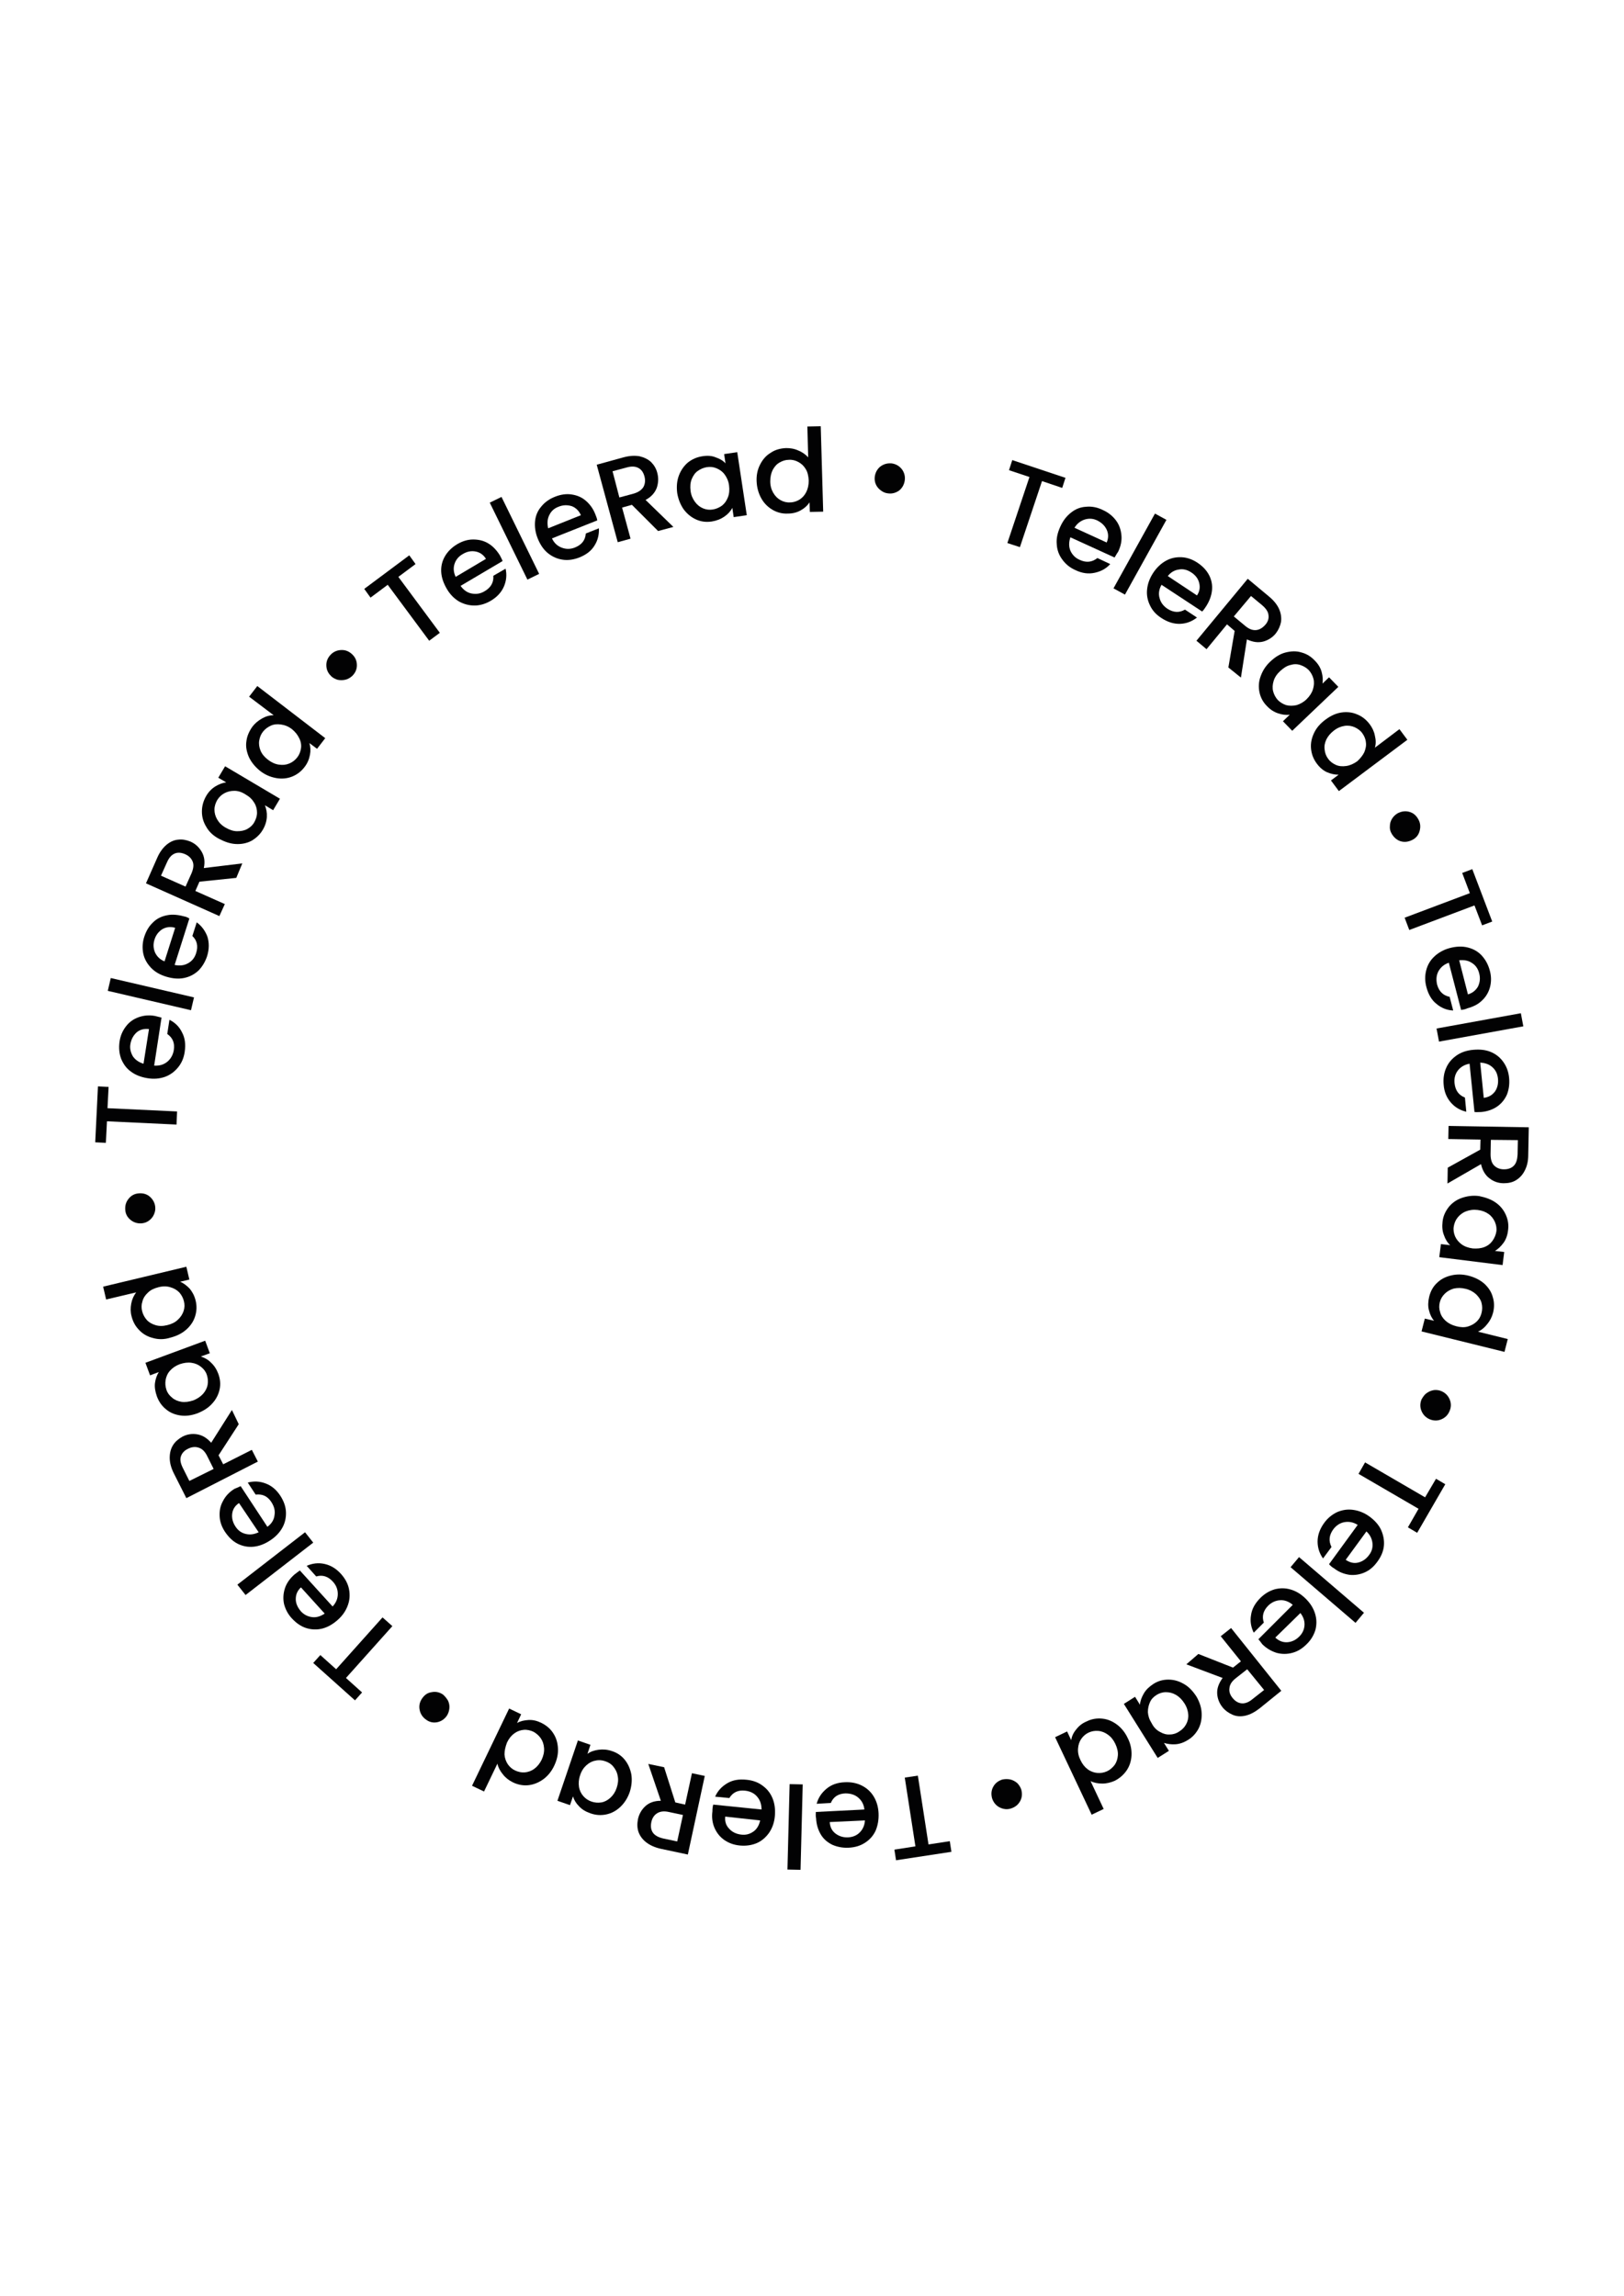 <?xml version="1.0" encoding="utf-8"?>
<!-- Generator: Adobe Illustrator 25.0.0, SVG Export Plug-In . SVG Version: 6.00 Build 0)  -->
<svg version="1.1" id="Layer_1" xmlns="http://www.w3.org/2000/svg" xmlns:xlink="http://www.w3.org/1999/xlink" x="0px" y="0px"
	 viewBox="0 0 595.2 841.4" style="enable-background:new 0 0 595.2 841.4;" xml:space="preserve">
<style type="text/css">
	.st0{fill:#020203;}
</style>
<g>
	<path class="st0" d="M390.5,175.1l-1.2,3.7l-7.4-2.5l-8.1,24.2l-4.6-1.5l8.1-24.2l-7.5-2.5l1.2-3.7L390.5,175.1z"/>
	<path class="st0" d="M408.5,204.3l-16.2-7.4c-0.6,1.8-0.6,3.4,0,4.9c0.7,1.5,1.8,2.7,3.5,3.4c2.4,1.1,4.5,0.8,6.4-0.7l4.7,2.2
		c-1.5,1.7-3.4,2.7-5.7,3.2c-2.3,0.5-4.6,0.2-7.1-1c-2-0.9-3.6-2.2-4.8-3.9c-1.2-1.6-1.9-3.5-2-5.6c-0.2-2.1,0.3-4.2,1.3-6.4
		c1-2.2,2.3-3.9,4-5.2c1.6-1.3,3.5-2,5.5-2.1c2-0.2,4.1,0.2,6.1,1.2c2,0.9,3.6,2.2,4.8,3.8c1.2,1.6,1.8,3.4,2,5.4
		c0.2,2-0.2,4-1.2,6.1C409.2,203,408.9,203.7,408.5,204.3z M405.6,198.8c0.7-1.6,0.7-3.2,0-4.7c-0.7-1.5-1.9-2.6-3.5-3.4
		c-1.5-0.7-3-0.8-4.6-0.3c-1.5,0.5-2.8,1.5-3.7,3L405.6,198.8z"/>
	<path class="st0" d="M427.5,190.5l-15.2,27.4l-4.2-2.3l15.2-27.4L427.5,190.5z"/>
	<path class="st0" d="M440.6,224.1l-14.9-9.8c-0.9,1.6-1.2,3.3-0.7,4.9c0.4,1.6,1.4,2.9,2.9,3.9c2.2,1.4,4.3,1.5,6.4,0.3l4.4,2.9
		c-1.8,1.4-3.8,2.2-6.1,2.3c-2.3,0.1-4.6-0.6-6.9-2.1c-1.9-1.2-3.3-2.7-4.2-4.6c-0.9-1.8-1.3-3.8-1.1-5.8c0.2-2.1,0.9-4.1,2.2-6.1
		c1.3-2,2.9-3.5,4.7-4.5c1.8-1,3.7-1.4,5.8-1.3c2,0.1,4,0.8,5.9,2.1c1.8,1.2,3.2,2.7,4.1,4.4s1.3,3.6,1.1,5.6
		c-0.2,2-0.9,3.9-2.1,5.8C441.6,222.9,441.1,223.6,440.6,224.1z M438.7,218.2c1-1.5,1.2-3,0.8-4.6c-0.4-1.6-1.4-2.9-3-3.9
		c-1.4-0.9-2.9-1.3-4.4-1c-1.6,0.2-3,1-4.1,2.4L438.7,218.2z"/>
	<path class="st0" d="M450.2,244.6l2.3-13.4l-2.8-2.4l-7.5,9.1l-3.7-3.1l18.8-22.7l7.8,6.5c1.7,1.4,3,3,3.7,4.6
		c0.7,1.6,0.9,3.2,0.7,4.7c-0.3,1.5-0.9,2.9-1.9,4.2c-1.2,1.5-2.8,2.5-4.6,3c-1.9,0.5-3.9,0.2-6-0.8l-2.2,14L450.2,244.6z
		 M452.2,225.9l4.1,3.4c1.4,1.2,2.7,1.7,4,1.6c1.3-0.1,2.4-0.8,3.4-1.9s1.4-2.4,1.2-3.6c-0.1-1.2-0.9-2.4-2.3-3.6l-4.1-3.4
		L452.2,225.9z"/>
	<path class="st0" d="M471.2,239.1c2-0.5,3.9-0.6,5.8,0c1.9,0.5,3.5,1.5,4.9,3c1.3,1.3,2.1,2.7,2.5,4.2c0.4,1.5,0.5,2.9,0.3,4.2
		l2.4-2.3l3.4,3.5l-16.9,16.1l-3.4-3.5l2.5-2.4c-1.4,0.2-2.8,0-4.3-0.5c-1.5-0.5-2.9-1.4-4.1-2.7c-1.4-1.4-2.3-3.1-2.7-5
		c-0.4-1.9-0.3-3.9,0.4-5.8c0.7-2,1.8-3.8,3.5-5.4C467.4,240.7,469.2,239.6,471.2,239.1z M481.2,252.6c0.4-1.3,0.5-2.6,0.2-3.8
		c-0.3-1.2-0.9-2.3-1.7-3.2c-0.9-0.9-1.9-1.5-3.1-1.9c-1.2-0.4-2.4-0.4-3.7,0c-1.3,0.3-2.5,1.1-3.7,2.2s-2,2.3-2.4,3.6
		c-0.4,1.3-0.5,2.6-0.2,3.8c0.3,1.2,0.9,2.3,1.7,3.2c0.9,0.9,1.9,1.5,3.1,1.9c1.2,0.3,2.4,0.3,3.8,0c1.3-0.4,2.6-1.1,3.7-2.2
		C480,255.1,480.8,253.9,481.2,252.6z"/>
	<path class="st0" d="M491.6,261.1c2-0.3,4-0.1,5.8,0.7c1.8,0.7,3.3,1.9,4.6,3.6c0.9,1.2,1.6,2.6,1.9,4.2c0.4,1.6,0.4,3.1,0,4.4
		l9-6.8l2.9,3.9l-25.1,18.8l-2.9-3.9l2.8-2.1c-1.4,0-2.8-0.3-4.2-0.9s-2.7-1.7-3.8-3.2c-1.2-1.6-1.9-3.4-2.1-5.4
		c-0.2-2,0.2-3.9,1.1-5.8c0.9-1.9,2.3-3.5,4.2-4.9C487.7,262.3,489.6,261.4,491.6,261.1z M500,275.7c0.5-1.2,0.8-2.5,0.6-3.7
		c-0.1-1.2-0.6-2.3-1.3-3.3c-0.7-1-1.7-1.7-2.8-2.2c-1.1-0.5-2.4-0.7-3.7-0.5c-1.3,0.2-2.6,0.7-3.9,1.7c-1.3,1-2.2,2.1-2.8,3.3
		c-0.6,1.3-0.8,2.5-0.6,3.8c0.1,1.2,0.6,2.4,1.3,3.3c0.7,1,1.7,1.7,2.8,2.2c1.1,0.5,2.4,0.6,3.8,0.4c1.4-0.2,2.7-0.8,4-1.7
		C498.5,278,499.4,276.9,500,275.7z"/>
	<path class="st0" d="M509.4,302.7c0-1,0.3-1.9,0.8-2.7c0.5-0.8,1.2-1.5,2.1-2c1.4-0.7,2.8-0.9,4.2-0.5c1.5,0.4,2.5,1.3,3.3,2.7
		c0.8,1.4,0.9,2.8,0.5,4.3c-0.4,1.5-1.3,2.6-2.7,3.3s-2.8,0.9-4.2,0.5c-1.4-0.4-2.5-1.4-3.3-2.7
		C509.5,304.6,509.3,303.7,509.4,302.7z"/>
	<path class="st0" d="M546.9,337.7l-3.7,1.4l-2.8-7.3l-23.9,9l-1.7-4.5l23.9-9l-2.8-7.4l3.7-1.4L546.9,337.7z"/>
	<path class="st0" d="M535.5,370.1l-4.5-17.3c-1.8,0.6-3,1.7-3.8,3.1c-0.8,1.5-0.9,3.1-0.5,4.9c0.7,2.5,2.2,4,4.6,4.5l1.3,5
		c-2.3-0.1-4.3-0.9-6.1-2.4c-1.8-1.4-3-3.5-3.7-6.1c-0.6-2.2-0.6-4.2-0.1-6.2c0.5-2,1.5-3.7,3-5.1c1.5-1.4,3.4-2.5,5.7-3.1
		c2.3-0.6,4.5-0.7,6.5-0.2c2,0.5,3.7,1.4,5.1,2.9c1.4,1.5,2.4,3.3,3,5.5c0.6,2.1,0.6,4.2,0.1,6.1c-0.5,1.9-1.5,3.6-2.9,4.9
		c-1.4,1.4-3.2,2.3-5.4,2.9C537,369.9,536.2,370,535.5,370.1z M538,364.4c1.7-0.5,2.9-1.5,3.7-2.9c0.7-1.5,0.9-3.1,0.4-4.9
		c-0.4-1.6-1.3-2.9-2.6-3.7c-1.3-0.9-2.9-1.2-4.7-1L538,364.4z"/>
	<path class="st0" d="M558.3,376.1l-30.9,5.6l-0.9-4.8l30.9-5.6L558.3,376.1z"/>
	<path class="st0" d="M540.4,407.5l-1.8-17.7c-1.8,0.3-3.3,1.2-4.3,2.5c-1,1.3-1.4,2.9-1.2,4.7c0.3,2.6,1.5,4.3,3.8,5.2l0.5,5.2
		c-2.2-0.5-4.1-1.6-5.6-3.3c-1.5-1.7-2.5-3.9-2.7-6.6c-0.2-2.2,0.1-4.3,0.9-6.1c0.8-1.9,2.1-3.4,3.8-4.6c1.7-1.2,3.8-1.9,6.2-2.1
		c2.4-0.2,4.5,0,6.4,0.8c1.9,0.8,3.4,2,4.6,3.7c1.2,1.7,1.9,3.6,2.1,5.9c0.2,2.2-0.1,4.2-0.8,6c-0.8,1.8-2,3.3-3.6,4.4
		c-1.6,1.1-3.6,1.8-5.8,2C541.9,407.5,541.2,407.6,540.4,407.5z M543.8,402.3c1.8-0.2,3.1-1,4.1-2.3c0.9-1.3,1.3-2.9,1.1-4.8
		c-0.2-1.7-0.8-3-2-4.1c-1.2-1.1-2.7-1.6-4.5-1.7L543.8,402.3z"/>
	<path class="st0" d="M530.6,427.9l11.9-6.6l0.1-3.7l-11.8-0.2l0.1-4.8l29.4,0.5l-0.2,10.2c0,2.3-0.5,4.2-1.3,5.7
		c-0.8,1.6-1.9,2.7-3.2,3.5c-1.3,0.8-2.8,1.1-4.5,1.1c-1.9,0-3.7-0.6-5.2-1.8c-1.5-1.1-2.6-2.9-3.1-5.2l-12.3,7.1L530.6,427.9z
		 M546.4,417.7l-0.1,5.3c0,1.8,0.4,3.2,1.3,4.1c0.9,0.9,2.1,1.4,3.6,1.4c1.5,0,2.7-0.4,3.6-1.3c0.9-0.9,1.3-2.3,1.4-4.1l0.1-5.3
		L546.4,417.7z"/>
	<path class="st0" d="M548.2,440.7c1.7,1.2,2.9,2.7,3.7,4.5c0.8,1.8,1.1,3.7,0.8,5.7c-0.2,1.8-0.8,3.4-1.7,4.6s-1.9,2.2-3.1,2.9
		l3.4,0.4l-0.6,4.8l-23.2-2.9l0.6-4.8l3.4,0.4c-1-0.9-1.8-2.2-2.3-3.7c-0.6-1.5-0.7-3.1-0.5-4.9c0.2-2,1-3.7,2.2-5.3
		c1.2-1.5,2.8-2.7,4.8-3.4s4.1-1,6.4-0.7C544.5,438.8,546.5,439.5,548.2,440.7z M544,457c1.3-0.5,2.3-1.3,3-2.3
		c0.7-1,1.2-2.1,1.4-3.3c0.2-1.2,0-2.4-0.5-3.6c-0.5-1.1-1.2-2.1-2.3-2.9s-2.4-1.3-4-1.5c-1.6-0.2-3,0-4.3,0.5
		c-1.3,0.5-2.3,1.3-3.1,2.3c-0.8,1-1.2,2.1-1.4,3.3c-0.2,1.2,0,2.4,0.5,3.6c0.5,1.1,1.3,2.1,2.4,2.9c1.1,0.8,2.5,1.3,4.1,1.5
		C541.3,457.6,542.7,457.5,544,457z"/>
	<path class="st0" d="M544,470.4c1.5,1.4,2.6,3,3.1,4.9c0.6,1.9,0.6,3.8,0.1,5.8c-0.4,1.5-1.1,2.9-2.1,4.1c-1,1.3-2.1,2.2-3.4,2.8
		l10.9,2.7l-1.2,4.7l-30.4-7.5l1.2-4.7l3.4,0.8c-0.9-1-1.5-2.3-1.9-3.9c-0.4-1.5-0.3-3.2,0.1-4.9c0.5-2,1.4-3.7,2.8-5
		c1.4-1.4,3.1-2.3,5.2-2.8c2-0.5,4.2-0.5,6.5,0.1C540.6,468.1,542.5,469.1,544,470.4z M538,486.1c1.3-0.4,2.4-1,3.3-1.9
		c0.9-0.9,1.4-1.9,1.7-3.1c0.3-1.2,0.3-2.4,0-3.6c-0.3-1.2-1-2.2-2-3.2c-1-0.9-2.2-1.6-3.8-2c-1.6-0.4-3-0.4-4.4-0.1
		c-1.3,0.4-2.4,1-3.3,1.9c-0.9,0.9-1.5,1.9-1.8,3.1c-0.3,1.2-0.3,2.4,0.1,3.6c0.3,1.2,1,2.3,2,3.2c1,0.9,2.3,1.6,3.9,2
		C535.2,486.4,536.7,486.5,538,486.1z"/>
	<path class="st0" d="M522.9,510.5c0.8-0.6,1.6-0.9,2.6-1.1c1-0.1,1.9,0,2.8,0.4c1.4,0.6,2.4,1.6,3,3c0.6,1.4,0.6,2.8,0,4.2
		c-0.6,1.5-1.6,2.5-3,3.1c-1.4,0.6-2.8,0.6-4.3,0c-1.4-0.6-2.4-1.6-3-3c-0.6-1.4-0.6-2.8,0-4.3C521.6,511.8,522.1,511,522.9,510.5z"
		/>
	<path class="st0" d="M519.4,561.7l-3.4-2l3.9-6.8l-22-12.8l2.4-4.2l22,12.8l4-6.8l3.4,2L519.4,561.7z"/>
	<path class="st0" d="M487.1,573.2l10.5-14.4c-1.6-1-3.2-1.3-4.9-1c-1.6,0.3-3,1.2-4.1,2.7c-1.5,2.1-1.7,4.2-0.6,6.4l-3.1,4.2
		c-1.3-1.8-2-3.9-2-6.2c0-2.3,0.8-4.6,2.4-6.8c1.3-1.8,2.9-3.1,4.8-4c1.9-0.8,3.8-1.1,5.9-0.8c2.1,0.3,4.1,1.1,6,2.5
		c1.9,1.4,3.4,3.1,4.2,4.9s1.2,3.8,1,5.8c-0.2,2-1,3.9-2.4,5.8c-1.3,1.8-2.8,3.1-4.6,3.9c-1.8,0.8-3.7,1.1-5.6,0.9
		c-2-0.3-3.9-1-5.7-2.4C488.2,574.3,487.6,573.8,487.1,573.2z M493.2,571.6c1.5,1,3,1.4,4.6,1c1.6-0.4,2.9-1.3,4-2.8
		c1-1.3,1.4-2.8,1.2-4.4c-0.2-1.6-0.9-3-2.2-4.2L493.2,571.6z"/>
	<path class="st0" d="M496.8,594.7L473,574.3l3.1-3.7l23.8,20.4L496.8,594.7z"/>
	<path class="st0" d="M461.2,600.7l12.6-12.6c-1.4-1.2-3-1.8-4.6-1.7c-1.7,0.1-3.2,0.8-4.4,2c-1.8,1.8-2.4,3.9-1.6,6.2l-3.7,3.7
		c-1-2-1.4-4.2-1-6.4c0.3-2.3,1.5-4.4,3.4-6.3c1.6-1.6,3.3-2.6,5.3-3.2c2-0.5,3.9-0.5,5.9,0.1c2,0.6,3.8,1.7,5.5,3.4
		c1.7,1.7,2.8,3.5,3.4,5.5c0.6,2,0.6,3.9,0.1,5.9c-0.6,1.9-1.6,3.7-3.3,5.3c-1.6,1.6-3.3,2.6-5.2,3.1c-1.9,0.5-3.8,0.5-5.7,0
		c-1.9-0.6-3.7-1.6-5.3-3.2C462.2,601.9,461.7,601.3,461.2,600.7z M467.4,600.1c1.3,1.2,2.7,1.8,4.4,1.7c1.6-0.1,3.1-0.8,4.4-2.1
		c1.2-1.2,1.8-2.6,1.9-4.1c0.1-1.6-0.4-3.1-1.5-4.5L467.4,600.1z"/>
	<path class="st0" d="M439.2,606.1l12.7,5l2.9-2.3l-7.4-9.2l3.8-3l18.4,23l-7.9,6.4c-1.8,1.4-3.5,2.3-5.2,2.7
		c-1.7,0.4-3.3,0.3-4.7-0.3c-1.4-0.6-2.7-1.5-3.7-2.7c-1.2-1.5-1.9-3.2-2-5.1c-0.1-1.9,0.6-3.8,2-5.7l-13.3-5L439.2,606.1z
		 M457.1,611.7l-4.2,3.3c-1.4,1.1-2.2,2.3-2.3,3.6c-0.2,1.3,0.2,2.5,1.2,3.7c1,1.2,2.1,1.8,3.3,1.9c1.2,0.1,2.6-0.4,4-1.6l4.2-3.3
		L457.1,611.7z"/>
	<path class="st0" d="M440.4,627.7c0.1,2-0.2,3.9-1.1,5.7c-0.9,1.7-2.2,3.2-3.9,4.2c-1.6,1-3.1,1.5-4.6,1.6
		c-1.5,0.1-2.9-0.1-4.2-0.5l1.8,2.9l-4.1,2.6l-12.4-19.8l4.1-2.6l1.8,2.9c0.1-1.4,0.6-2.7,1.4-4.1c0.8-1.4,2-2.5,3.5-3.5
		c1.7-1.1,3.5-1.6,5.5-1.6c2,0,3.8,0.5,5.7,1.6c1.8,1,3.3,2.6,4.6,4.6C439.6,623.6,440.3,625.6,440.4,627.7z M425.2,634.7
		c1.2,0.7,2.4,1,3.6,0.9c1.2,0,2.4-0.4,3.4-1.1c1.1-0.7,1.9-1.5,2.5-2.6c0.6-1.1,0.9-2.3,0.8-3.6c-0.1-1.3-0.5-2.7-1.4-4.1
		c-0.9-1.4-1.9-2.4-3.1-3.1c-1.2-0.7-2.4-1-3.7-1c-1.3,0-2.4,0.4-3.4,1c-1.1,0.7-1.9,1.5-2.4,2.6s-0.8,2.3-0.8,3.7
		c0.1,1.4,0.5,2.7,1.4,4.1C422.9,633.1,424,634.1,425.2,634.7z"/>
	<path class="st0" d="M414.7,643.3c-0.1,2-0.7,3.9-1.8,5.5c-1.1,1.6-2.6,2.9-4.4,3.8c-1.4,0.6-2.9,1-4.5,1c-1.6,0-3.1-0.3-4.3-0.9
		l4.8,10.2l-4.4,2.1l-13.4-28.4l4.4-2.1l1.5,3.2c0.2-1.4,0.8-2.7,1.8-3.9c1-1.3,2.2-2.3,3.9-3c1.8-0.9,3.7-1.2,5.7-1
		c2,0.2,3.8,1,5.4,2.2s3,2.9,4,5.1C414.4,639.1,414.8,641.2,414.7,643.3z M398.7,648.4c1.1,0.8,2.3,1.2,3.5,1.3
		c1.2,0.1,2.4-0.1,3.5-0.6c1.1-0.5,2-1.3,2.8-2.3c0.7-1,1.1-2.2,1.2-3.5c0.1-1.3-0.2-2.7-0.9-4.2c-0.7-1.5-1.6-2.6-2.7-3.4
		c-1.1-0.8-2.3-1.3-3.6-1.4c-1.3-0.1-2.4,0.1-3.5,0.6c-1.1,0.5-2,1.3-2.7,2.3c-0.7,1-1.1,2.2-1.2,3.6c-0.1,1.4,0.2,2.8,0.9,4.2
		C396.7,646.5,397.6,647.6,398.7,648.4z"/>
	<path class="st0" d="M370.3,652.1c0.9,0.2,1.8,0.7,2.5,1.3c0.7,0.7,1.2,1.5,1.5,2.4c0.4,1.5,0.3,2.9-0.4,4.2
		c-0.7,1.3-1.8,2.2-3.3,2.7c-1.5,0.5-2.9,0.3-4.3-0.4c-1.3-0.7-2.2-1.8-2.7-3.3c-0.4-1.5-0.3-2.9,0.4-4.2c0.7-1.3,1.8-2.2,3.4-2.7
		C368.4,651.9,369.4,651.9,370.3,652.1z"/>
	<path class="st0" d="M328.4,681.7l-0.6-3.9l7.7-1.2l-3.9-25.2l4.8-0.7l3.9,25.2l7.8-1.2l0.6,3.9L328.4,681.7z"/>
	<path class="st0" d="M299,664l17.8-0.9c-0.2-1.9-1-3.3-2.3-4.4c-1.3-1.1-2.9-1.5-4.7-1.5c-2.6,0.1-4.4,1.3-5.3,3.5l-5.2,0.3
		c0.6-2.2,1.8-4,3.6-5.5c1.8-1.5,4-2.3,6.8-2.4c2.2-0.1,4.3,0.3,6.1,1.2c1.8,0.9,3.3,2.2,4.4,4c1.1,1.8,1.7,3.9,1.8,6.2
		c0.1,2.4-0.3,4.5-1.1,6.4c-0.9,1.9-2.2,3.3-3.9,4.4s-3.7,1.7-6,1.8c-2.2,0.1-4.2-0.3-6-1.1c-1.8-0.9-3.2-2.1-4.2-3.8
		c-1-1.7-1.6-3.7-1.7-5.9C298.9,665.5,299,664.7,299,664z M304.1,667.7c0.1,1.8,0.8,3.2,2.1,4.2c1.3,1,2.9,1.5,4.7,1.4
		c1.7-0.1,3.1-0.7,4.2-1.8c1.1-1.1,1.8-2.6,1.9-4.4L304.1,667.7z"/>
	<path class="st0" d="M288.6,685.1l0.8-31.3l4.8,0.1l-0.8,31.3L288.6,685.1z"/>
	<path class="st0" d="M261.4,661.3l17.7,1.8c0-1.9-0.5-3.4-1.6-4.7c-1.1-1.3-2.6-2-4.4-2.2c-2.6-0.3-4.5,0.6-5.8,2.7l-5.2-0.5
		c0.9-2.1,2.4-3.7,4.4-4.9c2-1.2,4.3-1.6,7.1-1.3c2.2,0.2,4.2,0.9,5.8,2.1c1.7,1.2,2.9,2.7,3.7,4.6c0.8,1.9,1.1,4.1,0.9,6.5
		c-0.2,2.4-0.9,4.4-2.1,6.2c-1.2,1.7-2.7,3-4.5,3.8c-1.9,0.8-3.9,1.1-6.2,0.9c-2.2-0.2-4.1-0.9-5.7-2c-1.6-1.1-2.8-2.6-3.6-4.4
		c-0.8-1.8-1.1-3.9-0.8-6.1C261.1,662.8,261.2,662,261.4,661.3z M265.8,665.7c-0.2,1.8,0.3,3.3,1.5,4.5c1.1,1.2,2.6,1.9,4.4,2.1
		c1.7,0.2,3.1-0.2,4.4-1.1c1.3-0.9,2.1-2.3,2.5-4.1L265.8,665.7z"/>
	<path class="st0" d="M243.4,647.6l4.1,12.9l3.6,0.8l2.5-11.5l4.7,1l-6.2,28.8l-9.9-2.1c-2.2-0.5-4-1.3-5.4-2.4
		c-1.4-1.1-2.3-2.4-2.8-3.8c-0.5-1.5-0.5-3-0.2-4.6c0.4-1.9,1.3-3.5,2.7-4.8c1.4-1.3,3.3-2,5.7-2l-4.6-13.5L243.4,647.6z
		 M250.3,665.1l-5.2-1.1c-1.8-0.4-3.2-0.2-4.3,0.5c-1.1,0.7-1.8,1.8-2.1,3.3c-0.3,1.5-0.1,2.8,0.6,3.8c0.7,1,2,1.7,3.7,2.1l5.2,1.1
		L250.3,665.1z"/>
	<path class="st0" d="M227.3,662.2c-1.5,1.4-3.2,2.3-5.1,2.7c-1.9,0.4-3.8,0.3-5.8-0.4c-1.7-0.6-3.1-1.4-4.2-2.6
		c-1.1-1.1-1.8-2.3-2.2-3.6l-1.1,3.2l-4.6-1.6l7.5-22.1l4.6,1.6l-1.1,3.3c1.1-0.8,2.5-1.3,4.1-1.5c1.6-0.2,3.2-0.1,4.9,0.5
		c1.9,0.6,3.5,1.7,4.7,3.2c1.2,1.5,2,3.3,2.4,5.4c0.3,2.1,0.1,4.2-0.6,6.4C230,659,228.8,660.8,227.3,662.2z M212.2,654.8
		c0.2,1.3,0.8,2.5,1.6,3.4c0.8,0.9,1.8,1.6,3,2c1.2,0.4,2.4,0.5,3.6,0.3c1.2-0.2,2.3-0.8,3.3-1.7c1-0.9,1.8-2.1,2.3-3.6
		c0.5-1.5,0.7-3,0.4-4.3c-0.2-1.4-0.8-2.5-1.6-3.5c-0.8-1-1.8-1.6-3-2c-1.2-0.4-2.4-0.5-3.6-0.2c-1.2,0.2-2.3,0.8-3.3,1.7
		c-1,0.9-1.8,2.1-2.3,3.7C212.1,652,212,653.5,212.2,654.8z"/>
	<path class="st0" d="M199,652.1c-1.7,1.2-3.5,1.9-5.4,2.1c-1.9,0.2-3.9-0.2-5.7-1.1c-1.4-0.7-2.6-1.6-3.6-2.9c-1-1.2-1.7-2.5-2-3.9
		l-4.9,10.2l-4.4-2.1l13.6-28.3l4.4,2.1l-1.5,3.2c1.2-0.7,2.6-1,4.2-1.1c1.6-0.1,3.2,0.3,4.8,1.1c1.8,0.9,3.3,2.2,4.3,3.8
		c1.1,1.7,1.6,3.5,1.7,5.6c0.1,2.1-0.4,4.2-1.4,6.3S200.7,650.9,199,652.1z M184.9,642.9c0.1,1.4,0.5,2.5,1.2,3.6
		c0.7,1,1.6,1.8,2.7,2.3c1.1,0.5,2.3,0.8,3.5,0.7c1.2-0.1,2.4-0.5,3.5-1.3c1.1-0.8,2-1.9,2.7-3.3c0.7-1.5,1-2.9,0.9-4.3
		c-0.1-1.4-0.5-2.6-1.2-3.6c-0.7-1-1.6-1.8-2.7-2.4c-1.1-0.5-2.3-0.8-3.5-0.7c-1.2,0.1-2.4,0.5-3.5,1.3c-1.1,0.8-2,1.9-2.7,3.4
		C185.2,640.2,184.9,641.6,184.9,642.9z"/>
	<path class="st0" d="M164.2,623.2c0.4,0.9,0.6,1.8,0.5,2.8c-0.1,1-0.4,1.9-0.9,2.7c-0.9,1.3-2.1,2.1-3.5,2.4
		c-1.5,0.3-2.9,0-4.1-0.9c-1.3-0.9-2.1-2.1-2.4-3.6c-0.3-1.5,0-2.9,0.9-4.2c0.9-1.3,2-2.1,3.5-2.3c1.5-0.3,2.9,0,4.2,0.9
		C163.1,621.6,163.7,622.4,164.2,623.2z"/>
	<path class="st0" d="M114.8,609.4l2.6-2.9l5.8,5.2l17-19l3.6,3.2l-17,19l5.9,5.3l-2.6,2.9L114.8,609.4z"/>
	<path class="st0" d="M109.9,575.5l12,13.2c1.3-1.4,1.9-2.9,1.9-4.6c0-1.7-0.6-3.2-1.8-4.5c-1.7-1.9-3.8-2.6-6.1-1.9l-3.5-3.9
		c2.1-0.9,4.2-1.2,6.5-0.7c2.3,0.5,4.3,1.7,6.1,3.7c1.5,1.7,2.5,3.5,2.9,5.5c0.4,2,0.3,4-0.4,5.9c-0.7,2-1.9,3.8-3.7,5.4
		c-1.8,1.6-3.7,2.7-5.7,3.2c-2,0.5-4,0.4-5.9-0.2c-1.9-0.6-3.6-1.8-5.2-3.5c-1.5-1.6-2.4-3.4-2.9-5.3c-0.4-1.9-0.3-3.8,0.3-5.7
		c0.6-1.9,1.8-3.6,3.5-5.1C108.7,576.4,109.3,575.9,109.9,575.5z M110.3,581.7c-1.3,1.2-1.9,2.6-1.9,4.3c0,1.6,0.7,3.1,1.9,4.5
		c1.1,1.2,2.5,1.9,4.1,2.1c1.6,0.2,3.1-0.3,4.6-1.3L110.3,581.7z"/>
	<path class="st0" d="M87,580.7l24.8-19.2l3,3.8l-24.8,19.2L87,580.7z"/>
	<path class="st0" d="M88.2,544.6l9.8,14.9c1.5-1.1,2.4-2.5,2.6-4.2c0.3-1.7-0.1-3.2-1.1-4.8c-1.4-2.2-3.3-3.1-5.8-2.8l-2.9-4.4
		c2.2-0.6,4.4-0.5,6.5,0.3c2.2,0.8,4,2.3,5.5,4.6c1.2,1.9,1.9,3.8,2,5.8c0.1,2-0.3,4-1.3,5.8c-1,1.8-2.5,3.4-4.5,4.7
		c-2,1.3-4,2.1-6.1,2.3c-2.1,0.2-4-0.2-5.8-1.1c-1.8-0.9-3.3-2.4-4.6-4.3c-1.2-1.8-1.9-3.7-2-5.7c-0.1-2,0.2-3.8,1.2-5.6
		c0.9-1.8,2.3-3.3,4.2-4.5C86.9,545.2,87.6,544.9,88.2,544.6z M87.6,550.8c-1.5,1-2.3,2.3-2.5,3.9c-0.2,1.6,0.2,3.2,1.2,4.7
		c0.9,1.4,2.1,2.3,3.7,2.7s3.1,0.2,4.8-0.6L87.6,550.8z"/>
	<path class="st0" d="M87.5,521.9l-7.4,11.4l1.7,3.3l10.5-5.3l2.2,4.3l-26.2,13.4l-4.6-9.1c-1-2-1.5-3.9-1.5-5.7
		c0-1.8,0.4-3.3,1.2-4.6c0.8-1.3,2-2.3,3.4-3.1c1.7-0.9,3.5-1.2,5.4-0.9c1.9,0.3,3.6,1.3,5.2,3.1l7.6-12L87.5,521.9z M78.3,538.3
		l-2.4-4.8c-0.8-1.6-1.8-2.6-3.1-3c-1.2-0.4-2.5-0.3-3.9,0.4c-1.4,0.7-2.2,1.6-2.6,2.8c-0.4,1.2-0.1,2.6,0.7,4.2l2.4,4.8L78.3,538.3
		z"/>
	<path class="st0" d="M66.1,518.7c-2-0.3-3.8-1-5.3-2.3c-1.5-1.2-2.6-2.8-3.3-4.7c-0.6-1.7-0.9-3.4-0.7-4.9c0.2-1.5,0.7-2.9,1.4-4
		l-3.2,1.2l-1.7-4.6l21.9-8.1l1.7,4.6l-3.3,1.2c1.3,0.4,2.6,1.1,3.7,2.2c1.2,1.1,2.1,2.5,2.7,4.1c0.7,1.9,0.9,3.8,0.5,5.7
		c-0.4,1.9-1.3,3.7-2.7,5.2c-1.4,1.6-3.2,2.7-5.4,3.6C70.2,518.7,68.1,519,66.1,518.7z M62.3,502.3c-0.9,1-1.4,2.2-1.6,3.4
		c-0.2,1.2-0.1,2.4,0.3,3.6c0.4,1.2,1.1,2.1,2.1,2.9c0.9,0.8,2.1,1.3,3.4,1.5c1.3,0.2,2.7,0,4.3-0.5c1.5-0.6,2.7-1.4,3.6-2.4
		c0.9-1,1.5-2.2,1.7-3.4c0.2-1.2,0.1-2.4-0.3-3.6c-0.4-1.2-1.1-2.1-2.1-2.9c-1-0.8-2.1-1.3-3.5-1.5c-1.4-0.2-2.8,0-4.3,0.5
		C64.3,500.5,63.2,501.3,62.3,502.3z"/>
	<path class="st0" d="M56,490.3c-2-0.5-3.7-1.5-5-2.9c-1.4-1.4-2.3-3.1-2.8-5.1c-0.4-1.5-0.4-3-0.1-4.6c0.3-1.6,0.9-2.9,1.8-4.1
		l-11,2.6l-1.1-4.7l30.5-7.3l1.1,4.7l-3.4,0.8c1.3,0.5,2.4,1.4,3.5,2.5c1,1.2,1.8,2.7,2.2,4.4c0.5,2,0.4,3.9-0.2,5.8
		c-0.6,1.9-1.7,3.5-3.3,4.9c-1.6,1.4-3.5,2.3-5.8,2.9C60.2,490.9,58,490.9,56,490.3z M54.2,473.7c-1,0.9-1.7,2-2,3.2
		c-0.4,1.2-0.4,2.4-0.1,3.6c0.3,1.2,0.9,2.3,1.7,3.2c0.8,0.9,1.9,1.5,3.2,1.9c1.3,0.4,2.7,0.4,4.3,0c1.6-0.4,2.9-1,3.9-2
		c1-0.9,1.7-2,2.1-3.2c0.4-1.2,0.4-2.4,0.1-3.6c-0.3-1.2-0.9-2.3-1.7-3.2c-0.9-0.9-1.9-1.5-3.3-1.9c-1.3-0.4-2.8-0.4-4.3,0
		C56.5,472.1,55.2,472.7,54.2,473.7z"/>
	<path class="st0" d="M56.4,445.1c-0.4,0.9-1,1.6-1.8,2.2c-0.8,0.6-1.7,0.9-2.7,1c-1.5,0.1-2.9-0.3-4.1-1.3c-1.2-1-1.8-2.2-1.9-3.7
		c-0.1-1.6,0.3-2.9,1.3-4.1c1-1.2,2.2-1.8,3.8-1.9c1.5-0.1,2.9,0.3,4,1.3c1.1,1,1.8,2.3,1.9,3.8C57,443.3,56.8,444.2,56.4,445.1z"/>
	<path class="st0" d="M35.9,398.1l3.9,0.2l-0.4,7.8l25.5,1.2l-0.2,4.8l-25.5-1.2l-0.4,7.9l-3.9-0.2L35.9,398.1z"/>
	<path class="st0" d="M59.2,372.9l-2.7,17.6c1.9,0.1,3.4-0.3,4.8-1.4c1.3-1.1,2.1-2.5,2.4-4.3c0.4-2.6-0.4-4.5-2.4-5.9l0.8-5.2
		c2,1,3.6,2.5,4.6,4.6c1.1,2,1.4,4.4,1,7.1c-0.3,2.2-1.1,4.1-2.4,5.7c-1.3,1.6-2.9,2.8-4.8,3.5c-2,0.7-4.1,0.9-6.5,0.5
		c-2.4-0.4-4.4-1.2-6-2.4c-1.7-1.2-2.8-2.8-3.6-4.7c-0.7-1.9-0.9-4-0.6-6.2c0.3-2.2,1.1-4,2.3-5.6c1.2-1.6,2.7-2.7,4.6-3.4
		c1.9-0.7,3.9-0.9,6.1-0.5C57.7,372.5,58.5,372.7,59.2,372.9z M54.6,377.1c-1.8-0.2-3.3,0.2-4.5,1.2c-1.2,1.1-2,2.5-2.3,4.3
		c-0.3,1.6,0.1,3.1,0.9,4.5c0.9,1.3,2.2,2.2,3.9,2.7L54.6,377.1z"/>
	<path class="st0" d="M40.6,358.4l30.5,7.1l-1.1,4.7l-30.5-7.1L40.6,358.4z"/>
	<path class="st0" d="M69.4,336.6l-5.4,17c1.8,0.4,3.5,0.2,4.9-0.6c1.5-0.8,2.5-2.1,3-3.8c0.8-2.5,0.3-4.6-1.4-6.2l1.6-5
		c1.8,1.3,3.1,3.1,3.9,5.2c0.7,2.2,0.7,4.6-0.1,7.2c-0.7,2.1-1.8,3.9-3.2,5.3c-1.5,1.4-3.3,2.3-5.3,2.7c-2,0.4-4.2,0.2-6.5-0.5
		c-2.3-0.7-4.2-1.8-5.6-3.3c-1.4-1.5-2.4-3.2-2.8-5.2c-0.4-2-0.3-4.1,0.4-6.2c0.7-2.1,1.7-3.8,3.2-5.2c1.4-1.4,3.1-2.2,5.1-2.6
		c1.9-0.4,4-0.2,6.2,0.4C68.1,335.9,68.8,336.2,69.4,336.6z M64.2,340c-1.7-0.5-3.3-0.3-4.7,0.5c-1.4,0.9-2.4,2.2-2.9,3.9
		c-0.5,1.6-0.4,3.1,0.2,4.6c0.7,1.5,1.8,2.6,3.5,3.3L64.2,340z"/>
	<path class="st0" d="M86.6,321.7l-13.5,1.4l-1.5,3.4l10.8,4.8l-2,4.4l-26.9-12l4.1-9.3c0.9-2.1,2.1-3.7,3.4-4.8s2.8-1.8,4.3-1.9
		c1.5-0.2,3,0.1,4.5,0.7c1.8,0.8,3.1,2,4.1,3.7c1,1.7,1.3,3.7,0.8,6l14.1-1.7L86.6,321.7z M68,324.9l2.2-4.9
		c0.7-1.7,0.9-3.1,0.4-4.3c-0.5-1.2-1.4-2.1-2.8-2.7c-1.4-0.6-2.7-0.7-3.8-0.2c-1.2,0.5-2.1,1.6-2.8,3.2l-2.2,4.9L68,324.9z"/>
	<path class="st0" d="M75.6,303c-1.1-1.8-1.6-3.6-1.6-5.6c0-2,0.5-3.8,1.5-5.6c0.9-1.6,2.1-2.8,3.4-3.6c1.3-0.8,2.6-1.3,4-1.5
		l-2.9-1.7l2.5-4.2l20.1,11.9l-2.5,4.2l-3-1.8c0.5,1.3,0.8,2.7,0.7,4.3c-0.1,1.6-0.6,3.2-1.5,4.7c-1,1.7-2.4,3-4.1,4
		c-1.7,0.9-3.6,1.3-5.7,1.2c-2.1-0.1-4.1-0.8-6.2-1.9C78.2,306.3,76.6,304.8,75.6,303z M85.9,289.8c-1.4,0-2.6,0.3-3.7,0.9
		c-1.1,0.6-1.9,1.4-2.6,2.5c-0.6,1.1-1,2.2-1,3.5c0,1.2,0.3,2.4,1,3.6c0.7,1.2,1.7,2.2,3.1,3c1.4,0.8,2.8,1.3,4.2,1.3
		c1.4,0,2.6-0.2,3.7-0.8c1.1-0.6,2-1.4,2.6-2.5c0.6-1.1,1-2.2,1-3.5c0-1.2-0.3-2.5-1-3.6c-0.7-1.2-1.7-2.2-3.1-3
		C88.6,290.2,87.2,289.8,85.9,289.8z"/>
	<path class="st0" d="M91.2,277.4c-0.8-1.9-1.2-3.8-0.9-5.7c0.2-1.9,1-3.7,2.2-5.4c0.9-1.2,2.1-2.2,3.5-3c1.4-0.8,2.8-1.2,4.3-1.2
		l-9-6.8l3-3.9l24.9,19.1l-3,3.9l-2.8-2.1c0.4,1.3,0.5,2.8,0.2,4.3c-0.3,1.6-0.9,3.1-2,4.5c-1.2,1.6-2.8,2.8-4.6,3.5
		c-1.8,0.7-3.8,0.9-5.9,0.5c-2.1-0.4-4-1.2-5.9-2.7C93.4,280.9,92.1,279.3,91.2,277.4z M103,265.5c-1.3-0.2-2.6-0.1-3.7,0.4
		c-1.1,0.5-2.1,1.2-2.9,2.2c-0.8,1-1.2,2.1-1.4,3.3c-0.2,1.2,0,2.5,0.5,3.7c0.5,1.2,1.4,2.3,2.7,3.3c1.3,1,2.6,1.6,4,1.8
		s2.6,0.1,3.8-0.4c1.2-0.5,2.1-1.2,2.9-2.2c0.8-1,1.2-2.1,1.4-3.3c0.2-1.2,0-2.5-0.6-3.7c-0.6-1.3-1.5-2.4-2.7-3.4
		C105.7,266.2,104.4,265.7,103,265.5z"/>
	<path class="st0" d="M126.5,249.1c-0.9,0.2-1.9,0.2-2.8,0c-0.9-0.3-1.8-0.7-2.5-1.5c-1.1-1.1-1.6-2.4-1.6-3.9
		c0-1.5,0.6-2.8,1.7-3.9c1.1-1.1,2.5-1.6,4-1.6c1.5,0,2.8,0.6,3.9,1.7c1.1,1.1,1.6,2.4,1.6,3.9c0,1.5-0.6,2.8-1.7,3.9
		C128.3,248.4,127.5,248.9,126.5,249.1z"/>
	<path class="st0" d="M150,203.5l2.3,3.2l-6.3,4.7l15.2,20.5l-3.9,2.9l-15.2-20.5l-6.3,4.7l-2.3-3.2L150,203.5z"/>
	<path class="st0" d="M184.2,205.6l-15.4,9.1c1.1,1.5,2.4,2.5,4.1,2.8c1.6,0.3,3.2,0.1,4.8-0.9c2.2-1.3,3.3-3.2,3.1-5.6l4.5-2.6
		c0.5,2.2,0.3,4.4-0.6,6.5c-0.9,2.1-2.5,3.9-4.9,5.3c-1.9,1.1-3.9,1.7-5.9,1.7c-2,0-3.9-0.5-5.7-1.5c-1.8-1.1-3.3-2.6-4.5-4.7
		c-1.2-2.1-1.9-4.1-2-6.2s0.4-4,1.4-5.7c1-1.7,2.5-3.2,4.5-4.4c1.9-1.1,3.8-1.7,5.8-1.7c2,0,3.8,0.4,5.5,1.4c1.7,1,3.1,2.5,4.3,4.4
		C183.6,204.3,184,205,184.2,205.6z M178.1,204.8c-0.9-1.5-2.2-2.4-3.8-2.7c-1.6-0.3-3.2,0-4.8,1c-1.4,0.8-2.4,2-2.9,3.5
		c-0.5,1.5-0.4,3.1,0.4,4.8L178.1,204.8z"/>
	<path class="st0" d="M183.8,182.1l13.8,28.2l-4.3,2.1l-13.8-28.2L183.8,182.1z"/>
	<path class="st0" d="M218.9,190.7l-16.6,6.6c0.8,1.7,2,2.8,3.6,3.4c1.6,0.6,3.2,0.6,4.9-0.1c2.4-1,3.7-2.6,3.9-5.1l4.8-1.9
		c0.1,2.3-0.4,4.4-1.6,6.3c-1.2,2-3.1,3.4-5.6,4.4c-2.1,0.8-4.1,1.1-6.1,0.8c-2-0.3-3.8-1.1-5.4-2.4c-1.6-1.3-2.8-3.1-3.7-5.3
		c-0.9-2.2-1.2-4.4-1-6.4c0.2-2.1,1-3.9,2.3-5.4c1.3-1.6,3-2.8,5.1-3.6c2-0.8,4.1-1.1,6-0.8c2,0.3,3.7,1,5.2,2.3s2.7,2.9,3.5,5
		C218.5,189.2,218.8,190,218.9,190.7z M212.9,188.8c-0.7-1.6-1.8-2.7-3.3-3.3c-1.6-0.5-3.2-0.5-4.9,0.2c-1.6,0.6-2.7,1.6-3.4,3.1
		c-0.7,1.4-0.8,3-0.4,4.8L212.9,188.8z"/>
	<path class="st0" d="M241.2,194.6l-9.6-9.6l-3.6,1l3.1,11.4l-4.7,1.3l-7.7-28.4l9.8-2.7c2.2-0.6,4.1-0.7,5.9-0.4
		c1.7,0.4,3.1,1.1,4.2,2.1c1.1,1.1,1.9,2.4,2.3,4c0.5,1.9,0.4,3.7-0.2,5.5c-0.7,1.8-2,3.3-4.1,4.4l10.2,9.9L241.2,194.6z M227,182.3
		l5.2-1.4c1.7-0.5,2.9-1.3,3.6-2.4c0.6-1.1,0.8-2.4,0.4-3.9c-0.4-1.5-1.1-2.5-2.2-3.1c-1.1-0.6-2.5-0.7-4.3-0.2l-5.2,1.4L227,182.3z
		"/>
	<path class="st0" d="M248.8,174.3c0.7-1.9,1.8-3.5,3.3-4.8c1.5-1.2,3.3-2,5.3-2.3c1.8-0.3,3.5-0.2,4.9,0.4c1.5,0.5,2.7,1.2,3.6,2.2
		l-0.5-3.4l4.8-0.7l3.5,23.1l-4.8,0.7l-0.5-3.4c-0.6,1.2-1.6,2.3-2.9,3.2c-1.3,0.9-2.8,1.5-4.6,1.8c-2,0.3-3.9,0.1-5.7-0.7
		c-1.8-0.8-3.3-2-4.6-3.7c-1.2-1.7-2-3.7-2.4-6C247.9,178.3,248.1,176.2,248.8,174.3z M265.6,173.9c-0.8-1.1-1.8-1.8-3-2.3
		c-1.2-0.5-2.3-0.6-3.6-0.4c-1.2,0.2-2.3,0.7-3.3,1.4s-1.7,1.8-2.2,3c-0.5,1.3-0.6,2.7-0.4,4.3c0.2,1.6,0.8,2.9,1.6,4
		c0.8,1.1,1.8,1.9,3,2.4c1.2,0.5,2.4,0.6,3.6,0.4c1.2-0.2,2.3-0.7,3.3-1.4c1-0.8,1.7-1.8,2.2-3.1c0.5-1.3,0.6-2.7,0.4-4.3
		S266.4,175,265.6,173.9z"/>
	<path class="st0" d="M278.6,170.2c0.9-1.8,2.2-3.3,3.9-4.3c1.6-1.1,3.5-1.6,5.6-1.7c1.5,0,3,0.2,4.5,0.9c1.5,0.6,2.7,1.5,3.6,2.5
		l-0.3-11.3l4.9-0.1l0.9,31.3l-4.9,0.1l-0.1-3.5c-0.8,1.2-1.8,2.1-3.2,2.9c-1.4,0.8-3,1.2-4.8,1.2c-2,0.1-3.9-0.4-5.6-1.4
		c-1.7-1-3.1-2.4-4.1-4.2c-1-1.8-1.6-3.9-1.7-6.2C277.2,174.2,277.6,172.1,278.6,170.2z M295.3,171.9c-0.7-1.2-1.6-2-2.7-2.6
		c-1.1-0.6-2.3-0.9-3.5-0.8c-1.2,0-2.4,0.4-3.4,1c-1.1,0.6-1.9,1.6-2.5,2.7c-0.6,1.2-0.9,2.6-0.9,4.2c0,1.6,0.4,3,1.1,4.2
		c0.7,1.2,1.6,2.1,2.7,2.7c1.1,0.6,2.3,0.9,3.5,0.8c1.2,0,2.4-0.4,3.4-1c1.1-0.7,1.9-1.6,2.5-2.8c0.6-1.2,0.9-2.6,0.9-4.2
		C296.3,174.4,296,173,295.3,171.9z"/>
	<path class="st0" d="M322.8,179.7c-0.8-0.6-1.4-1.3-1.8-2.2c-0.4-0.9-0.5-1.8-0.4-2.8c0.2-1.5,0.9-2.8,2-3.7
		c1.2-0.9,2.5-1.3,4.1-1.2c1.6,0.2,2.8,0.9,3.8,2.1c0.9,1.2,1.3,2.6,1.1,4.1c-0.2,1.5-0.9,2.8-2,3.7c-1.2,0.9-2.6,1.3-4.1,1.1
		C324.4,180.7,323.6,180.3,322.8,179.7z"/>
</g>
</svg>
